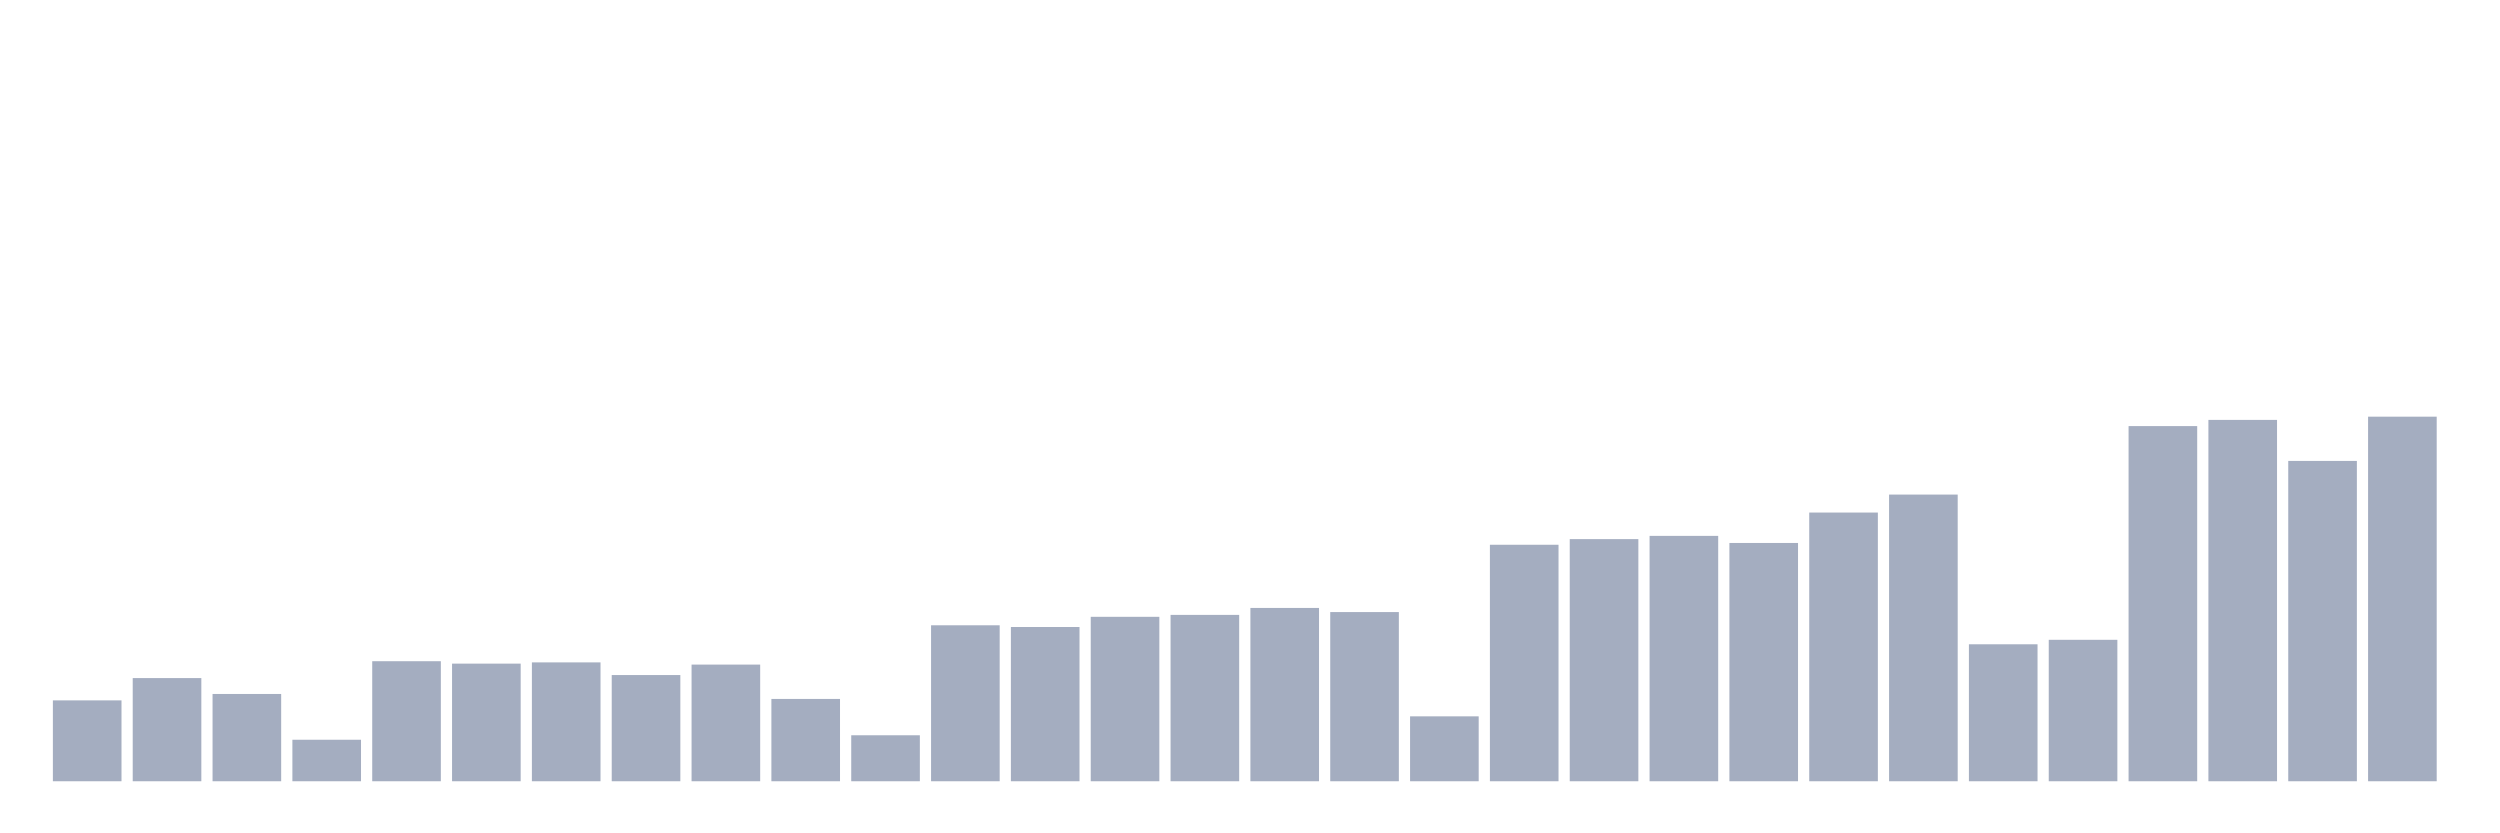<svg xmlns="http://www.w3.org/2000/svg" viewBox="0 0 480 160"><g transform="translate(10,10)"><rect class="bar" x="0.153" width="13.175" y="124.472" height="15.528" fill="rgb(164,173,192)"></rect><rect class="bar" x="15.482" width="13.175" y="120.191" height="19.809" fill="rgb(164,173,192)"></rect><rect class="bar" x="30.81" width="13.175" y="123.243" height="16.757" fill="rgb(164,173,192)"></rect><rect class="bar" x="46.138" width="13.175" y="132.031" height="7.969" fill="rgb(164,173,192)"></rect><rect class="bar" x="61.466" width="13.175" y="116.953" height="23.047" fill="rgb(164,173,192)"></rect><rect class="bar" x="76.794" width="13.175" y="117.416" height="22.584" fill="rgb(164,173,192)"></rect><rect class="bar" x="92.123" width="13.175" y="117.178" height="22.822" fill="rgb(164,173,192)"></rect><rect class="bar" x="107.451" width="13.175" y="119.609" height="20.391" fill="rgb(164,173,192)"></rect><rect class="bar" x="122.779" width="13.175" y="117.601" height="22.399" fill="rgb(164,173,192)"></rect><rect class="bar" x="138.107" width="13.175" y="124.195" height="15.805" fill="rgb(164,173,192)"></rect><rect class="bar" x="153.436" width="13.175" y="131.172" height="8.828" fill="rgb(164,173,192)"></rect><rect class="bar" x="168.764" width="13.175" y="110.055" height="29.945" fill="rgb(164,173,192)"></rect><rect class="bar" x="184.092" width="13.175" y="110.385" height="29.615" fill="rgb(164,173,192)"></rect><rect class="bar" x="199.42" width="13.175" y="108.429" height="31.571" fill="rgb(164,173,192)"></rect><rect class="bar" x="214.748" width="13.175" y="108.059" height="31.941" fill="rgb(164,173,192)"></rect><rect class="bar" x="230.077" width="13.175" y="106.725" height="33.275" fill="rgb(164,173,192)"></rect><rect class="bar" x="245.405" width="13.175" y="107.517" height="32.483" fill="rgb(164,173,192)"></rect><rect class="bar" x="260.733" width="13.175" y="127.538" height="12.462" fill="rgb(164,173,192)"></rect><rect class="bar" x="276.061" width="13.175" y="94.593" height="45.407" fill="rgb(164,173,192)"></rect><rect class="bar" x="291.39" width="13.175" y="93.51" height="46.49" fill="rgb(164,173,192)"></rect><rect class="bar" x="306.718" width="13.175" y="92.888" height="47.112" fill="rgb(164,173,192)"></rect><rect class="bar" x="322.046" width="13.175" y="94.25" height="45.75" fill="rgb(164,173,192)"></rect><rect class="bar" x="337.374" width="13.175" y="88.409" height="51.591" fill="rgb(164,173,192)"></rect><rect class="bar" x="352.702" width="13.175" y="84.959" height="55.041" fill="rgb(164,173,192)"></rect><rect class="bar" x="368.031" width="13.175" y="113.702" height="26.298" fill="rgb(164,173,192)"></rect><rect class="bar" x="383.359" width="13.175" y="112.843" height="27.157" fill="rgb(164,173,192)"></rect><rect class="bar" x="398.687" width="13.175" y="71.81" height="68.19" fill="rgb(164,173,192)"></rect><rect class="bar" x="414.015" width="13.175" y="70.621" height="69.379" fill="rgb(164,173,192)"></rect><rect class="bar" x="429.344" width="13.175" y="78.497" height="61.503" fill="rgb(164,173,192)"></rect><rect class="bar" x="444.672" width="13.175" y="70" height="70" fill="rgb(164,173,192)"></rect></g></svg>